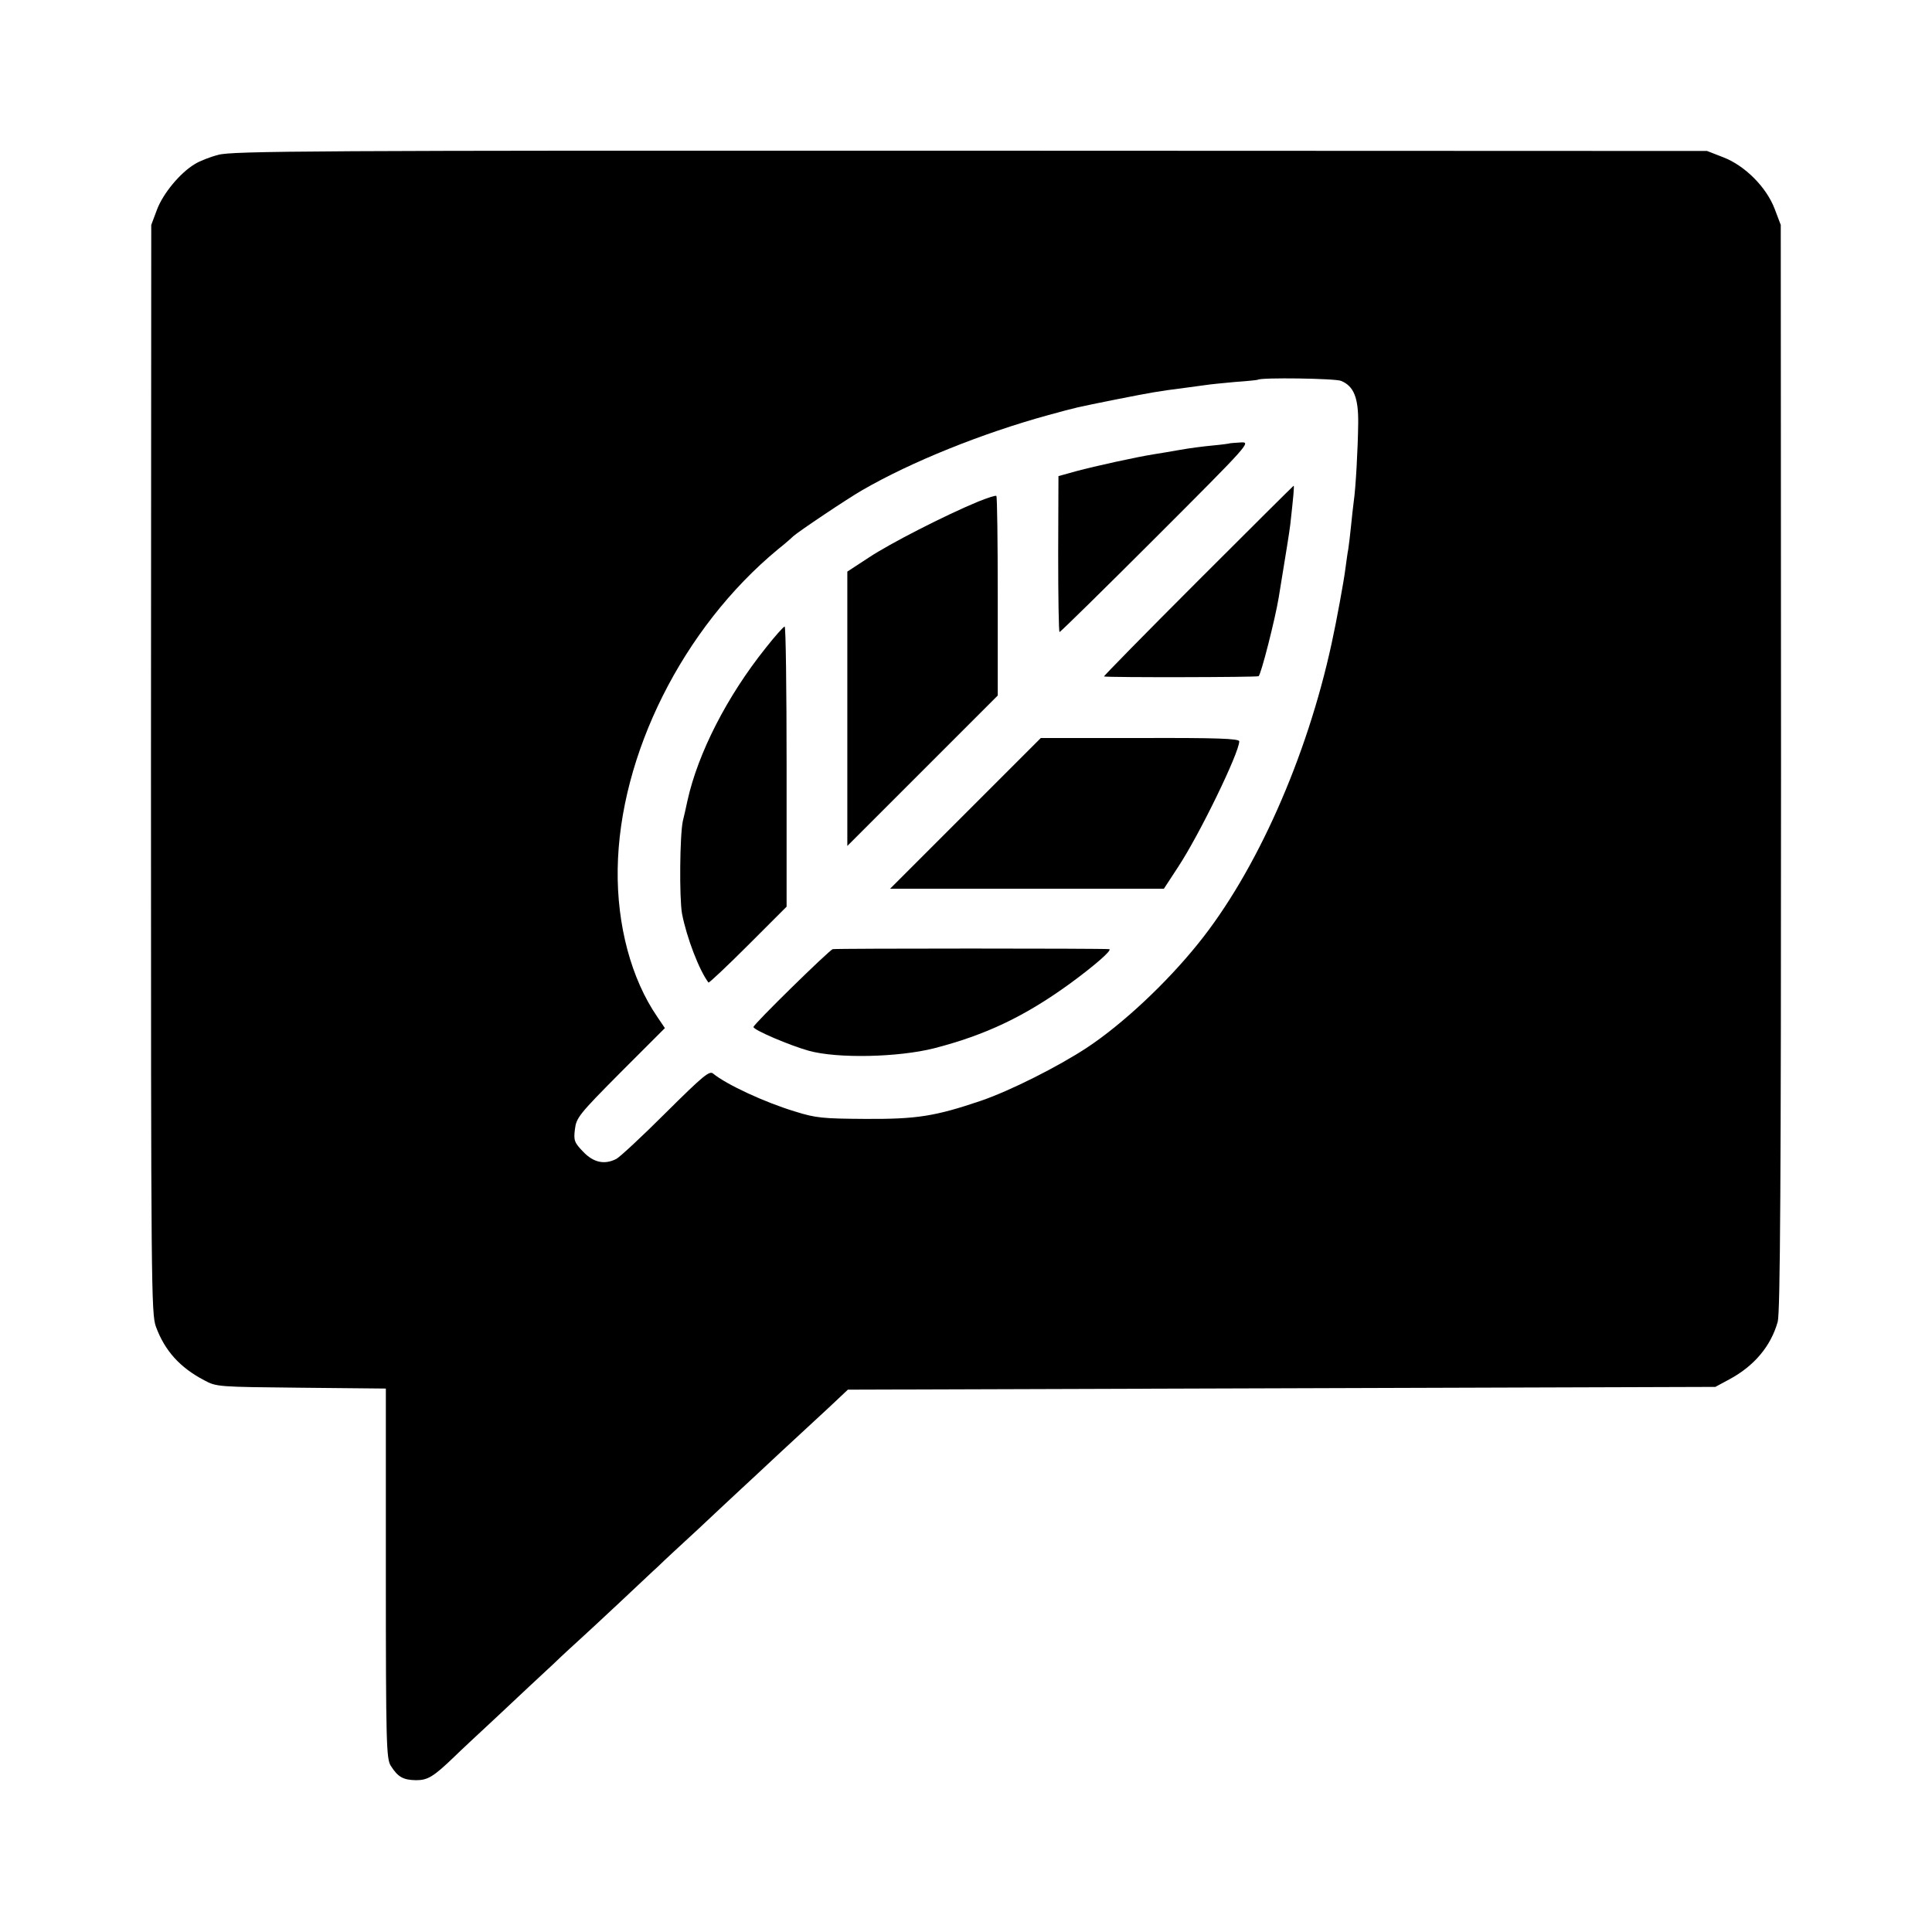 <?xml version="1.0" standalone="no"?>
<!DOCTYPE svg PUBLIC "-//W3C//DTD SVG 20010904//EN"
 "http://www.w3.org/TR/2001/REC-SVG-20010904/DTD/svg10.dtd">
<svg version="1.0" xmlns="http://www.w3.org/2000/svg"
 width="700pt" height="700pt" viewBox="0 0 700 700"
 preserveAspectRatio="xMidYMid meet">
<g transform="translate(0,700) scale(0.1,-0.1)"
fill="#000000" stroke="none">
<path d="M791 6439 c-31 -8 -69 -23 -86 -34 -53 -32 -114 -106 -136 -164 l-21
-56 -1 -1972 c0 -1876 1 -1974 18 -2020 32 -87 87 -148 175 -194 44 -24 51
-24 352 -27 l306 -3 0 -670 c0 -622 2 -672 18 -697 26 -41 45 -51 91 -52 43 0
63 12 139 85 17 17 89 84 160 150 70 66 160 150 199 186 38 37 84 78 100 93
17 15 79 73 139 129 60 56 123 116 141 132 17 17 83 78 146 136 63 59 132 124
154 144 22 20 87 81 145 135 58 54 136 126 174 161 l68 64 1572 5 1571 5 50
27 c90 48 151 120 176 209 9 34 12 498 12 2009 l-1 1965 -22 58 c-30 79 -108
157 -186 187 l-59 23 -2669 1 c-2382 1 -2675 -1 -2725 -15z m4068 -819 c46
-19 63 -61 62 -153 -1 -92 -9 -236 -16 -283 -2 -17 -7 -57 -10 -90 -3 -32 -8
-70 -10 -84 -3 -14 -7 -47 -11 -75 -5 -40 -32 -188 -49 -265 -90 -416 -274
-829 -484 -1089 -115 -143 -273 -291 -403 -377 -105 -69 -278 -156 -383 -192
-168 -57 -234 -67 -420 -66 -153 1 -179 3 -255 27 -109 33 -247 97 -296 137
-13 12 -36 -7 -172 -142 -86 -86 -167 -161 -179 -167 -43 -22 -83 -13 -120 26
-32 33 -35 41 -30 81 5 42 14 54 165 206 l161 161 -27 40 c-95 138 -147 333
-144 536 6 414 236 874 581 1159 24 19 48 40 55 47 20 18 196 136 250 167 178
103 434 206 674 272 107 29 92 26 252 58 122 24 143 28 245 41 28 4 61 8 74
10 12 2 60 7 105 11 44 3 82 7 83 8 10 9 281 5 302 -4z"/>
<path d="M4457 5394 c-1 -1 -29 -5 -62 -8 -33 -3 -87 -10 -120 -16 -33 -6 -76
-13 -95 -16 -63 -10 -213 -43 -280 -61 l-65 -18 -1 -283 c0 -155 2 -282 5
-282 3 0 161 155 351 345 338 338 343 344 306 342 -21 -1 -38 -3 -39 -3z"/>
<path d="M4340 4895 c-190 -190 -343 -346 -340 -346 19 -4 553 -3 560 1 9 5
61 211 73 285 30 184 37 226 42 265 11 99 15 140 12 140 -1 0 -157 -155 -347
-345z"/>
<path d="M3545 5183 c-121 -50 -322 -153 -397 -203 l-78 -51 0 -497 0 -497
273 273 272 272 0 359 c0 198 -2 361 -5 364 -3 3 -32 -7 -65 -20z"/>
<path d="M2774 4652 c-140 -175 -245 -381 -283 -552 -5 -25 -13 -58 -17 -75
-11 -52 -13 -277 -3 -335 17 -88 63 -207 96 -250 2 -2 67 59 143 135 l140 140
0 507 c0 280 -3 508 -7 508 -5 -1 -36 -36 -69 -78z"/>
<path d="M3498 4053 l-273 -273 496 0 496 0 51 78 c78 118 222 415 222 456 0
10 -82 13 -359 12 l-360 0 -273 -273z"/>
<path d="M3017 3561 c-13 -4 -287 -272 -287 -282 0 -11 132 -67 200 -86 104
-29 325 -24 455 9 186 48 327 115 490 233 89 65 156 123 144 126 -14 3 -991 3
-1002 0z"/>
</g>
</svg>

